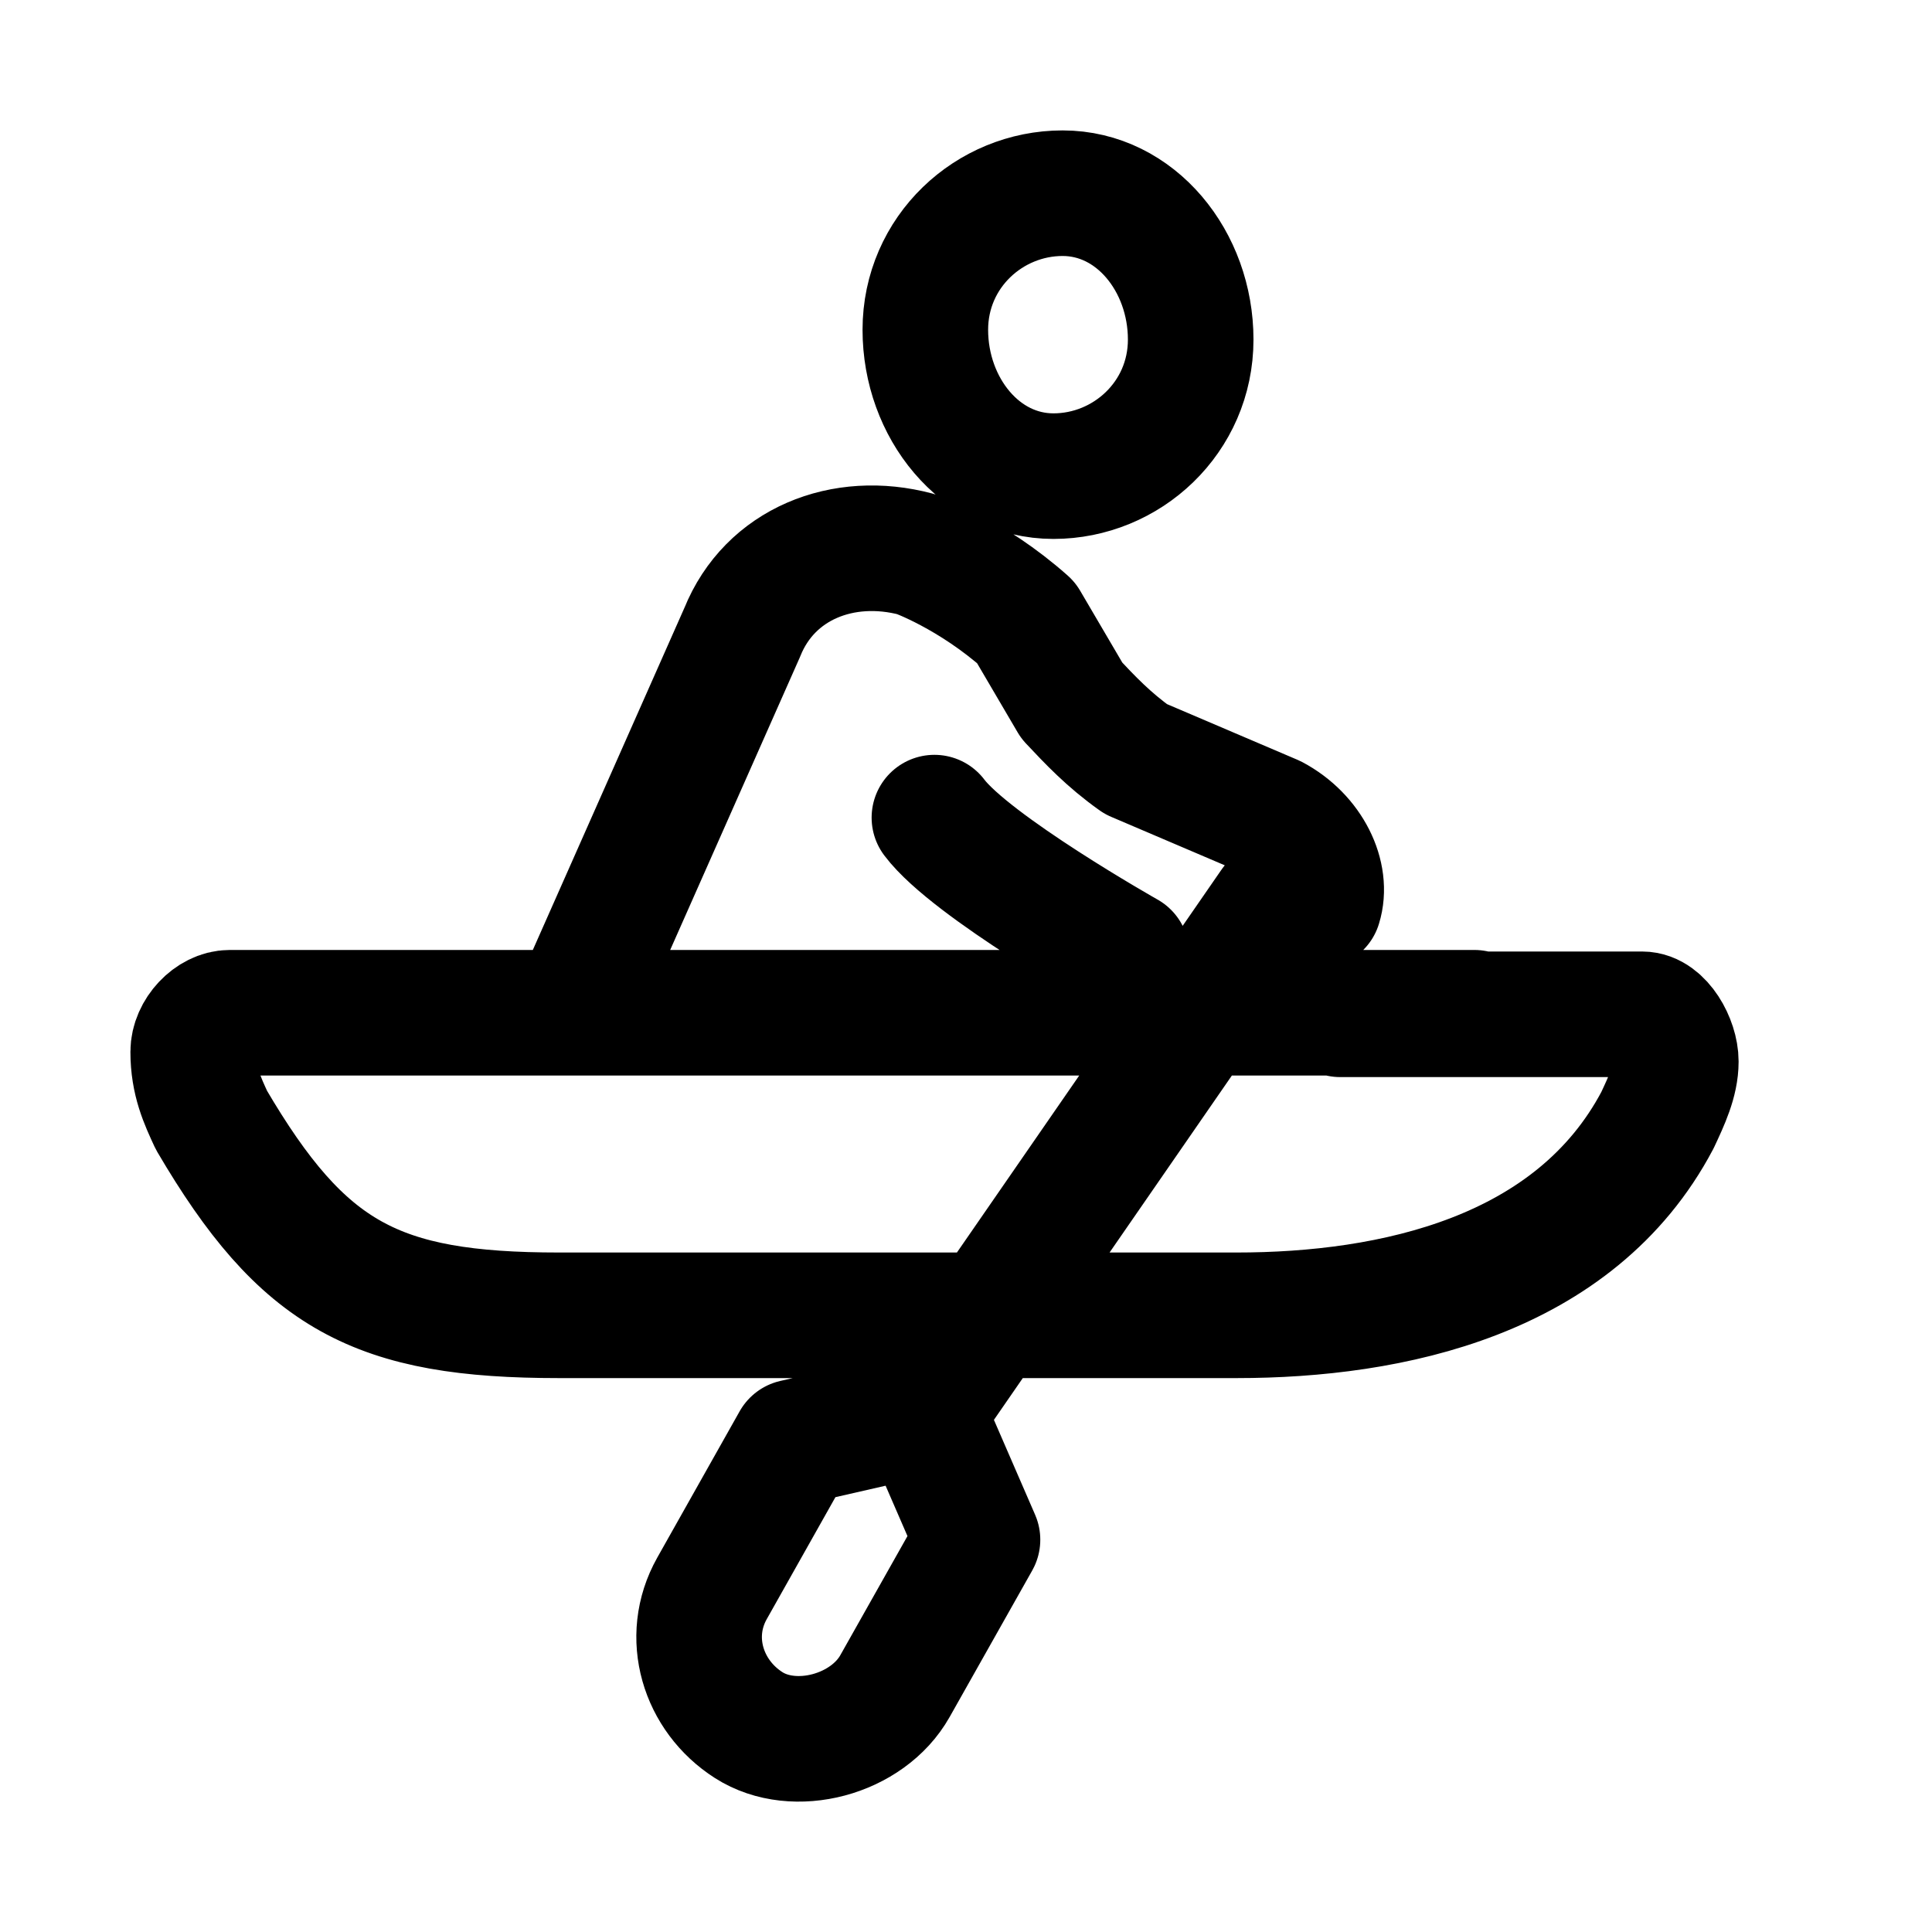 <svg width="20" height="20" viewBox="0 0 20 20" xmlns="http://www.w3.org/2000/svg" stroke-linecap="round" stroke-linejoin="round" stroke="currentColor" fill="none"><path d="M11.853 13.616h.947c1.61 0 3.505-.405 4.358-2.02.095-.203.19-.405.19-.607 0-.202-.159-.489-.348-.489h-3.126m-.695-1.127-3.63 5.253m0 0 .57 1.313-.854 1.515c-.284.505-1.042.707-1.515.404-.474-.303-.663-.91-.38-1.414l.853-1.515 1.327-.303zm2.588-1.01H5.789c-1.894 0-2.652-.405-3.6-2.02-.094-.203-.189-.405-.189-.708 0-.202.19-.404.379-.404h12.884m-9.19-.303 1.611-3.636c.284-.707 1.042-1.01 1.8-.808 0 0 .569.202 1.137.707l.474.808c.19.202.379.404.663.606l1.42.606c.38.202.57.606.475.91m-1.99.504s-1.61-.909-1.99-1.414m2.653-4.949C12.326 2.707 11.758 2 11 2c-.758 0-1.421.606-1.421 1.414 0 .808.568 1.515 1.326 1.515.758 0 1.421-.606 1.421-1.414z" stroke-width="1.3" stroke-miterlimit="10"/></svg>